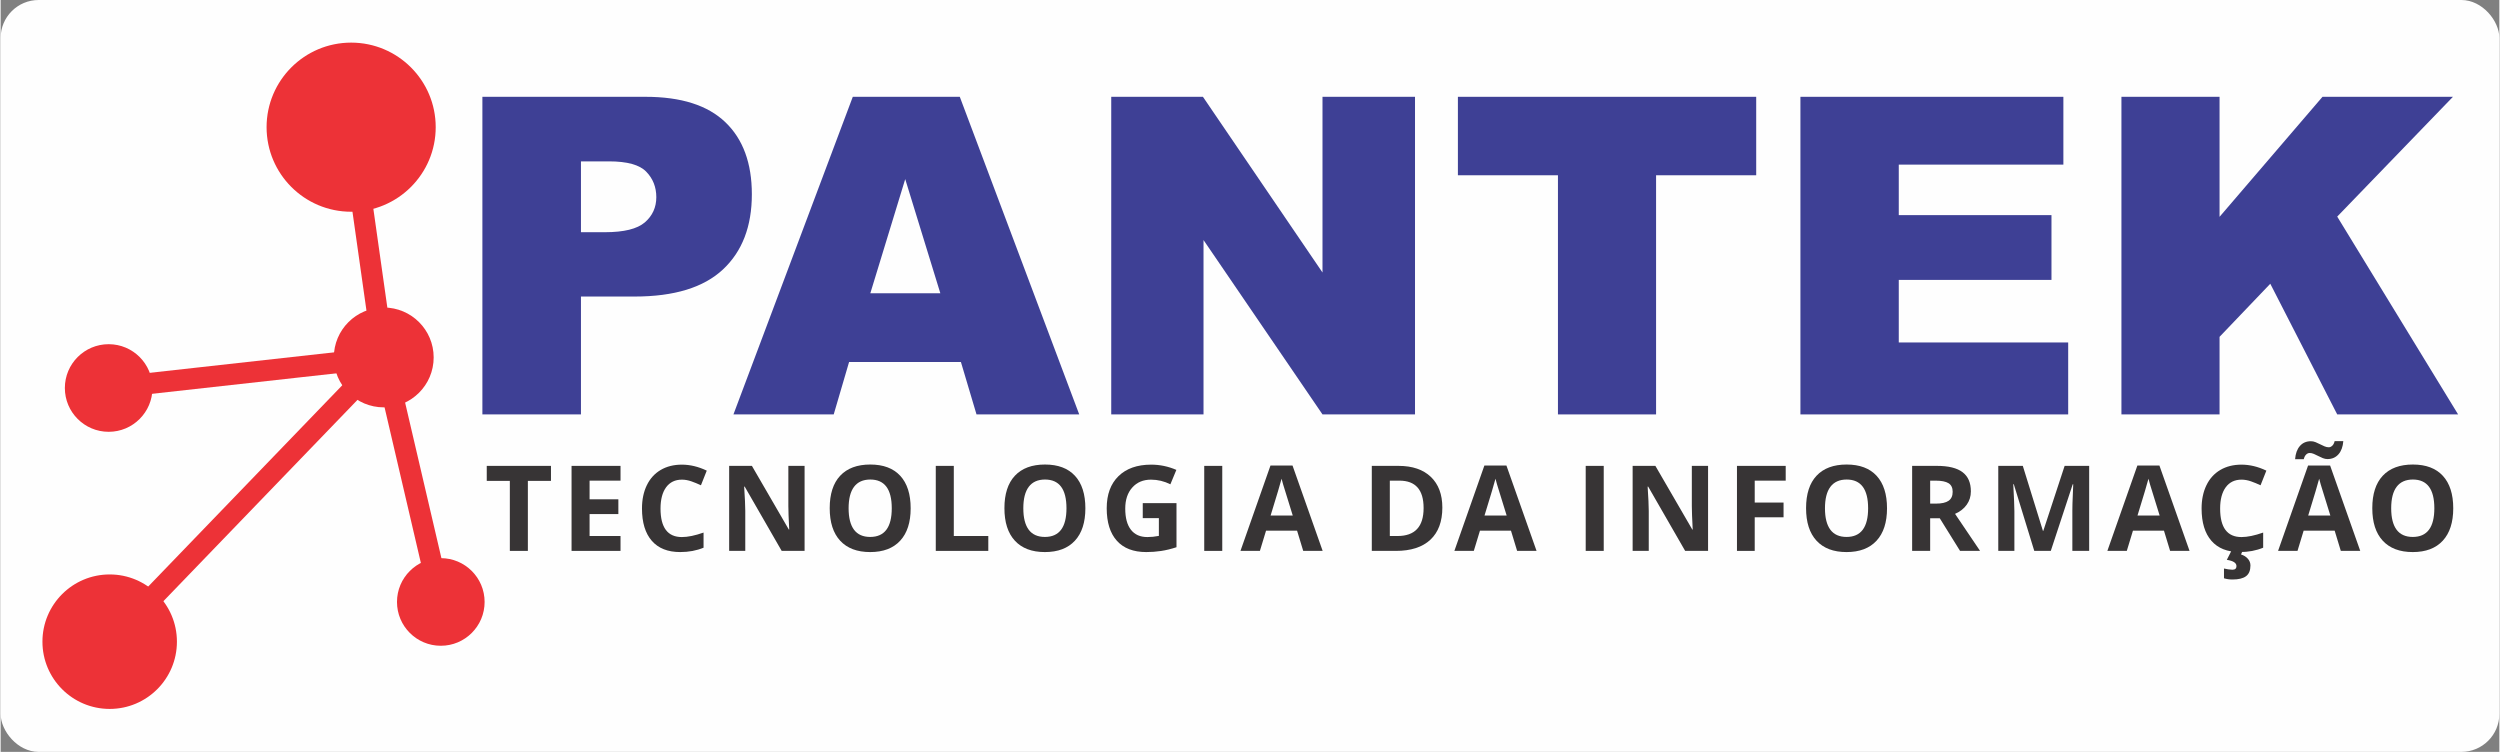 <?xml version="1.0" encoding="UTF-8"?>
<!DOCTYPE svg PUBLIC "-//W3C//DTD SVG 1.1//EN" "http://www.w3.org/Graphics/SVG/1.1/DTD/svg11.dtd">
<!-- Creator: CorelDRAW -->
<svg xmlns="http://www.w3.org/2000/svg" xml:space="preserve" width="4000px" height="1203px" style="shape-rendering:geometricPrecision; text-rendering:geometricPrecision; image-rendering:optimizeQuality; fill-rule:evenodd; clip-rule:evenodd"
viewBox="0 0 4019.17 1209.39"
 xmlns:xlink="http://www.w3.org/1999/xlink">
 <rect x="0" y="0" width="4019.17" height="1209.39" fill="#808080" stroke="none"/>
 <defs>
  <style type="text/css">
   <![CDATA[
    .str0 {stroke:#ED3237;stroke-width:33.941}
    .fil2 {fill:none}
    .fil1 {fill:#ED3237}
    .fil0 {fill:#FEFEFE}
    .fil4 {fill:#373435;fill-rule:nonzero}
    .fil3 {fill:#3E4095;fill-rule:nonzero}
   ]]>
  </style>
 </defs>
 <g id="Camada_x0020_1">
  <rect class="fil0" x="-0" y="1.56284e-005" width="4019.17" height="1209.39" rx="61.093" ry="61.093"/>
  <g id="_616536384">
   <circle id="_616548240" class="fil1" cx="563.775" cy="204.567" r="136.018"/>
   <circle id="_616548744" class="fil1" cx="175.384" cy="1032.15" r="108.159"/>
   <circle id="_616548672" class="fil1" cx="616.215" cy="574.933" r="80.301"/>
   <circle id="_616548768" class="fil1" cx="173.746" cy="624.098" r="70.467"/>
   <line id="_616548576" class="fil2 str0" x1="173.737" y1="624.102" x2="616.219" y2= "574.936" />
   <line id="_616548888" class="fil2 str0" x1="563.781" y1="204.571" x2="616.219" y2= "574.936" />
   <line id="_616548840" class="fil2 str0" x1="175.391" y1="1032.15" x2="616.219" y2= "574.936" />
   <circle id="_616548552" class="fil1" cx="707.989" cy="968.244" r="70.467"/>
   <line id="_616549128" class="fil2 str0" x1="707.987" y1="968.243" x2="616.219" y2= "574.936" />
  </g>
  <g id="_616537392">
   <path id="_613592688" class="fil3" d="M774.88 155.714l262.392 0c57.092,0 99.912,13.56 128.34,40.799 28.429,27.119 42.702,65.894 42.702,115.97 0,51.621 -15.463,91.945 -46.508,120.966 -31.044,29.021 -78.384,43.534 -142.021,43.534l-86.354 0 0 189.596 -158.552 0 0 -510.865zm158.552 217.787l38.658 0c30.449,0 51.741,-5.234 64.111,-15.819 12.25,-10.587 18.436,-24.148 18.436,-40.561 0,-16.056 -5.354,-29.736 -16.058,-40.797 -10.585,-11.182 -30.687,-16.771 -60.185,-16.771l-44.962 0 0 113.947z"/>
   <path id="_6135926881" class="fil3" d="M1544.57 582.249l-179.844 0 -24.74 84.331 -161.29 0 191.976 -510.865 172.112 0 192.094 510.865 -165.213 0 -25.096 -84.331zm-33.067 -110.499l-56.5 -183.65 -56.14 183.65 112.639 0z"/>
   <polygon id="_61359268812" class="fil3" points="1786.38,155.714 1933.87,155.714 2126.2,438.326 2126.2,155.714 2275,155.714 2275,666.58 2126.2,666.58 1934.82,386.109 1934.82,666.58 1786.38,666.58 "/>
   <polygon id="_613592688123" class="fil3" points="2343.99,155.714 2823.81,155.714 2823.81,281.914 2662.76,281.914 2662.76,666.58 2504.92,666.58 2504.92,281.914 2343.99,281.914 "/>
   <polygon id="_6135926881234" class="fil3" points="2894.94,155.714 3317.9,155.714 3317.9,264.788 3053.13,264.788 3053.13,346.026 3298.76,346.026 3298.76,450.221 3053.13,450.221 3053.13,550.847 3325.64,550.847 3325.64,666.58 2894.94,666.58 "/>
   <polygon id="_61359268812345" class="fil3" points="3411.28,155.714 3569.11,155.714 3569.11,348.761 3734.68,155.714 3944.5,155.714 3758.36,348.404 3952.83,666.58 3758.36,666.58 3650.71,456.407 3569.11,541.808 3569.11,666.58 3411.28,666.58 "/>
   <polygon id="_613601376" class="fil4" points="848.028,886.116 819.036,886.116 819.036,773.502 781.901,773.502 781.901,749.363 885.193,749.363 885.193,773.502 848.028,773.502 "/>
   <polygon id="_6136013761" class="fil4" points="997.074,886.116 918.305,886.116 918.305,749.363 997.074,749.363 997.074,773.119 947.297,773.119 947.297,803.132 993.594,803.132 993.594,826.888 947.297,826.888 947.297,862.17 997.074,862.17 "/>
   <path id="_61360137612" class="fil4" d="M1095.74 771.522c-10.888,0 -19.348,4.118 -25.351,12.293 -5.971,8.205 -8.972,19.636 -8.972,34.291 0,30.492 11.463,45.756 34.323,45.756 9.612,0 21.233,-2.396 34.9,-7.218l0 24.331c-11.207,4.661 -23.756,7.026 -37.613,7.026 -19.894,0 -35.09,-6.035 -45.627,-18.104 -10.537,-12.069 -15.805,-29.408 -15.805,-51.981 0,-14.21 2.586,-26.661 7.759,-37.359 5.173,-10.696 12.612,-18.9 22.319,-24.616 9.673,-5.684 21.041,-8.558 34.067,-8.558 13.282,0 26.63,3.224 40.041,9.644l-9.356 23.564c-5.109,-2.428 -10.25,-4.534 -15.423,-6.356 -5.173,-1.819 -10.248,-2.713 -15.262,-2.713z"/>
   <path id="_613601376123" class="fil4" d="M1293.13 886.116l-36.846 0 -59.516 -103.451 -0.83 0c1.181,18.262 1.788,31.291 1.788,39.081l0 64.369 -25.926 0 0 -136.753 36.59 0 59.389 102.428 0.638 0c-0.925,-17.783 -1.405,-30.331 -1.405,-37.708l0 -64.72 26.118 0 0 136.753z"/>
   <path id="_6136013761234" class="fil4" d="M1463.76 817.563c0,22.638 -5.618,40.009 -16.859,52.173 -11.207,12.164 -27.299,18.265 -48.245,18.265 -20.977,0 -37.036,-6.1 -48.277,-18.265 -11.239,-12.164 -16.825,-29.598 -16.825,-52.363 0,-22.767 5.618,-40.167 16.857,-52.173 11.273,-12.006 27.397,-18.009 48.438,-18.009 21.009,0 37.07,6.066 48.214,18.169 11.112,12.101 16.699,29.501 16.699,52.203zm-99.81 0c0,15.262 2.905,26.756 8.684,34.515 5.811,7.727 14.463,11.592 26.021,11.592 23.118,0 34.708,-15.391 34.708,-46.107 0,-30.811 -11.526,-46.234 -34.515,-46.234 -11.558,0 -20.242,3.896 -26.118,11.655 -5.842,7.759 -8.779,19.285 -8.779,34.579z"/>
   <polygon id="_61360137612345" class="fil4" points="1504.15,886.116 1504.15,749.363 1533.15,749.363 1533.15,862.17 1588.64,862.17 1588.64,886.116 "/>
   <path id="_613601376123456" class="fil4" d="M1744.78 817.563c0,22.638 -5.618,40.009 -16.859,52.173 -11.207,12.164 -27.299,18.265 -48.245,18.265 -20.977,0 -37.036,-6.1 -48.277,-18.265 -11.239,-12.164 -16.825,-29.598 -16.825,-52.363 0,-22.767 5.618,-40.167 16.857,-52.173 11.273,-12.006 27.397,-18.009 48.438,-18.009 21.009,0 37.07,6.066 48.214,18.169 11.112,12.101 16.699,29.501 16.699,52.203zm-99.81 0c0,15.262 2.905,26.756 8.684,34.515 5.811,7.727 14.463,11.592 26.021,11.592 23.118,0 34.708,-15.391 34.708,-46.107 0,-30.811 -11.526,-46.234 -34.515,-46.234 -11.558,0 -20.242,3.896 -26.118,11.655 -5.842,7.759 -8.779,19.285 -8.779,34.579z"/>
   <path id="_6136013761234567" class="fil4" d="M1837.09 809.327l54.248 0 0 70.881c-8.782,2.874 -17.052,4.885 -24.842,6.035 -7.759,1.183 -15.678,1.758 -23.788,1.758 -20.658,0 -36.398,-6.069 -47.286,-18.201 -10.888,-12.133 -16.316,-29.567 -16.316,-52.237 0,-22.095 6.29,-39.305 18.934,-51.662 12.612,-12.323 30.141,-18.518 52.524,-18.518 14.015,0 27.555,2.81 40.581,8.429l-9.612 23.181c-9.992,-4.98 -20.371,-7.471 -31.162,-7.471 -12.549,0 -22.575,4.215 -30.11,12.644 -7.566,8.397 -11.334,19.733 -11.334,33.941 0,14.848 3.032,26.182 9.13,34.006 6.069,7.822 14.911,11.75 26.503,11.75 6.066,0 12.196,-0.64 18.455,-1.885l0 -28.512 -25.926 0 0 -24.139z"/>
   <polygon id="_61360137612345678" class="fil4" points="1935.97,886.116 1935.97,749.363 1964.97,749.363 1964.97,886.116 "/>
   <path id="_613601376123456789" class="fil4" d="M2095.18 886.116l-9.897 -32.567 -49.874 0 -9.897 32.567 -31.259 0 48.277 -137.328 35.441 0 48.469 137.328 -31.259 0zm-16.825 -56.866c-9.164,-29.503 -14.336,-46.202 -15.486,-50.065 -1.149,-3.865 -1.98,-6.897 -2.491,-9.164 -2.043,7.983 -7.949,27.713 -17.656,59.228l35.633 0z"/>
   <path id="_61360137612345678910" class="fil4" d="M2318.97 816.414c0,22.512 -6.417,39.753 -19.222,51.725 -12.836,11.974 -31.323,17.977 -55.524,17.977l-38.731 0 0 -136.753 42.944 0c22.319,0 39.658,5.874 52.015,17.688 12.323,11.782 18.518,28.227 18.518,49.363zm-30.141 0.767c0,-29.374 -12.963,-44.062 -38.889,-44.062l-15.454 0 0 89.051 12.452 0c27.938,0 41.892,-15.008 41.892,-44.989z"/>
   <path id="_6136013761234567891011" class="fil4" d="M2439.25 886.116l-9.897 -32.567 -49.874 0 -9.897 32.567 -31.259 0 48.277 -137.328 35.441 0 48.469 137.328 -31.259 0zm-16.825 -56.866c-9.164,-29.503 -14.336,-46.202 -15.486,-50.065 -1.149,-3.865 -1.98,-6.897 -2.491,-9.164 -2.043,7.983 -7.949,27.713 -17.656,59.228l35.633 0z"/>
   <polygon id="_613601376123456789101112" class="fil4" points="2549.57,886.116 2549.57,749.363 2578.56,749.363 2578.56,886.116 "/>
   <path id="_61360137612345678910111213" class="fil4" d="M2746.38 886.116l-36.846 0 -59.516 -103.451 -0.83 0c1.181,18.262 1.788,31.291 1.788,39.081l0 64.369 -25.926 0 0 -136.753 36.59 0 59.389 102.428 0.638 0c-0.925,-17.783 -1.405,-30.331 -1.405,-37.708l0 -64.72 26.118 0 0 136.753z"/>
   <polygon id="_6136013761234567891011121314" class="fil4" points="2821.42,886.116 2792.87,886.116 2792.87,749.363 2871.26,749.363 2871.26,773.119 2821.42,773.119 2821.42,808.367 2867.81,808.367 2867.81,832.06 2821.42,832.06 "/>
   <path id="_613601376123456789101112131415" class="fil4" d="M3034.23 817.563c0,22.638 -5.618,40.009 -16.859,52.173 -11.207,12.164 -27.299,18.265 -48.245,18.265 -20.977,0 -37.036,-6.1 -48.277,-18.265 -11.239,-12.164 -16.825,-29.598 -16.825,-52.363 0,-22.767 5.618,-40.167 16.857,-52.173 11.273,-12.006 27.397,-18.009 48.438,-18.009 21.009,0 37.07,6.066 48.214,18.169 11.112,12.101 16.699,29.501 16.699,52.203zm-99.81 0c0,15.262 2.905,26.756 8.684,34.515 5.811,7.727 14.463,11.592 26.021,11.592 23.118,0 34.708,-15.391 34.708,-46.107 0,-30.811 -11.526,-46.234 -34.515,-46.234 -11.558,0 -20.242,3.896 -26.118,11.655 -5.842,7.759 -8.779,19.285 -8.779,34.579z"/>
   <path id="_61360137612345678910111213141516" class="fil4" d="M3103.62 810.06l9.354 0c9.164,0 15.934,-1.532 20.308,-4.566 4.374,-3.064 6.546,-7.854 6.546,-14.431 0,-6.483 -2.236,-11.08 -6.673,-13.825 -4.471,-2.747 -11.368,-4.118 -20.722,-4.118l-8.813 0 0 36.941zm0 23.564l0 52.492 -28.992 0 0 -136.753 39.848 0c18.581,0 32.343,3.385 41.251,10.153 8.908,6.77 13.379,17.018 13.379,30.811 0,8.048 -2.204,15.199 -6.641,21.457 -4.439,6.29 -10.698,11.175 -18.808,14.753 20.595,30.748 34.006,50.608 40.231,59.579l-32.185 0 -32.63 -52.492 -15.454 0z"/>
   <path id="_6136013761234567891011121314151617" class="fil4" d="M3271.09 886.116l-32.952 -107.284 -0.83 0c1.181,21.808 1.788,36.368 1.788,43.681l0 63.602 -25.926 0 0 -136.753 39.464 0 32.377 104.568 0.575 0 34.325 -104.568 39.464 0 0 136.753 -27.044 0 0 -64.72c0,-3.066 0.063,-6.578 0.158,-10.569 0.097,-3.991 0.511,-14.592 1.247,-31.834l-0.83 0 -35.251 107.123 -26.564 0z"/>
   <path id="_613601376123456789101112131415161718" class="fil4" d="M3489.58 886.116l-9.897 -32.567 -49.874 0 -9.897 32.567 -31.259 0 48.277 -137.328 35.441 0 48.469 137.328 -31.259 0zm-16.825 -56.866c-9.164,-29.503 -14.336,-46.202 -15.486,-50.065 -1.149,-3.865 -1.98,-6.897 -2.491,-9.164 -2.043,7.983 -7.949,27.713 -17.656,59.228l35.633 0z"/>
   <path id="_61360137612345678910111213141516171819" class="fil4" d="M3604.37 771.522c-10.888,0 -19.348,4.118 -25.351,12.293 -5.971,8.205 -8.972,19.636 -8.972,34.291 0,30.492 11.463,45.756 34.323,45.756 9.612,0 21.233,-2.396 34.9,-7.218l0 24.331c-11.207,4.661 -23.756,7.026 -37.613,7.026 -19.894,0 -35.09,-6.035 -45.627,-18.104 -10.537,-12.069 -15.805,-29.408 -15.805,-51.981 0,-14.21 2.586,-26.661 7.759,-37.359 5.173,-10.696 12.612,-18.9 22.319,-24.616 9.673,-5.684 21.041,-8.558 34.067,-8.558 13.282,0 26.63,3.224 40.041,9.644l-9.356 23.564c-5.109,-2.428 -10.25,-4.534 -15.423,-6.356 -5.173,-1.819 -10.248,-2.713 -15.262,-2.713zm14.431 137.966c0,7.983 -2.362,13.762 -7.087,17.307 -4.695,3.575 -11.974,5.331 -21.84,5.331 -4.853,0 -9.42,-0.638 -13.635,-1.948l0 -15.708c1.661,0.414 3.928,0.862 6.77,1.308 2.842,0.416 5.044,0.638 6.609,0.638 4.469,0 6.704,-1.914 6.704,-5.779 0,-5.204 -5.173,-8.555 -15.518,-10.121l7.313 -14.4 18.038 0 -2.521 5.716c4.629,1.5 8.3,3.799 11.046,6.96 2.747,3.161 4.118,6.704 4.118,10.696z"/>
   <path id="_6136013761234567891011121314151617181920" class="fil4" d="M3764.15 886.116l-9.897 -32.567 -49.874 0 -9.897 32.567 -31.259 0 48.277 -137.328 35.441 0 48.469 137.328 -31.259 0zm-16.825 -56.866c-9.164,-29.503 -14.336,-46.202 -15.486,-50.065 -1.149,-3.865 -1.98,-6.897 -2.491,-9.164 -2.043,7.983 -7.949,27.713 -17.656,59.228l35.633 0zm-33.302 -100.64c-1.948,0 -3.799,0.83 -5.555,2.457 -1.79,1.661 -3.098,4.184 -3.896,7.535l-13.954 0c0.704,-9.035 3.258,-16.124 7.727,-21.233 4.471,-5.107 10.377,-7.662 17.721,-7.662 2.555,0 5.077,0.511 7.535,1.532 2.46,1.023 4.885,2.172 7.313,3.385 2.394,1.213 4.756,2.299 7.055,3.319 2.299,0.991 4.566,1.502 6.833,1.502 1.917,0 3.767,-0.83 5.555,-2.46 1.79,-1.595 3.066,-4.118 3.896,-7.471l13.92 0c-0.67,9.037 -3.288,16.124 -7.79,21.233 -4.534,5.109 -10.408,7.664 -17.656,7.664 -2.555,0 -5.046,-0.511 -7.535,-1.534 -2.46,-1.02 -4.885,-2.138 -7.281,-3.383 -2.394,-1.215 -4.756,-2.331 -7.055,-3.353 -2.331,-1.023 -4.598,-1.532 -6.833,-1.532z"/>
   <path id="_613601376123456789101112131415161718192021" class="fil4" d="M3945 817.563c0,22.638 -5.618,40.009 -16.859,52.173 -11.207,12.164 -27.299,18.265 -48.245,18.265 -20.977,0 -37.036,-6.1 -48.277,-18.265 -11.239,-12.164 -16.825,-29.598 -16.825,-52.363 0,-22.767 5.618,-40.167 16.857,-52.173 11.273,-12.006 27.397,-18.009 48.438,-18.009 21.009,0 37.07,6.066 48.214,18.169 11.112,12.101 16.699,29.501 16.699,52.203zm-99.81 0c0,15.262 2.905,26.756 8.684,34.515 5.811,7.727 14.463,11.592 26.021,11.592 23.118,0 34.708,-15.391 34.708,-46.107 0,-30.811 -11.526,-46.234 -34.515,-46.234 -11.558,0 -20.242,3.896 -26.118,11.655 -5.842,7.759 -8.779,19.285 -8.779,34.579z"/>
  </g>
 </g>
</svg>
